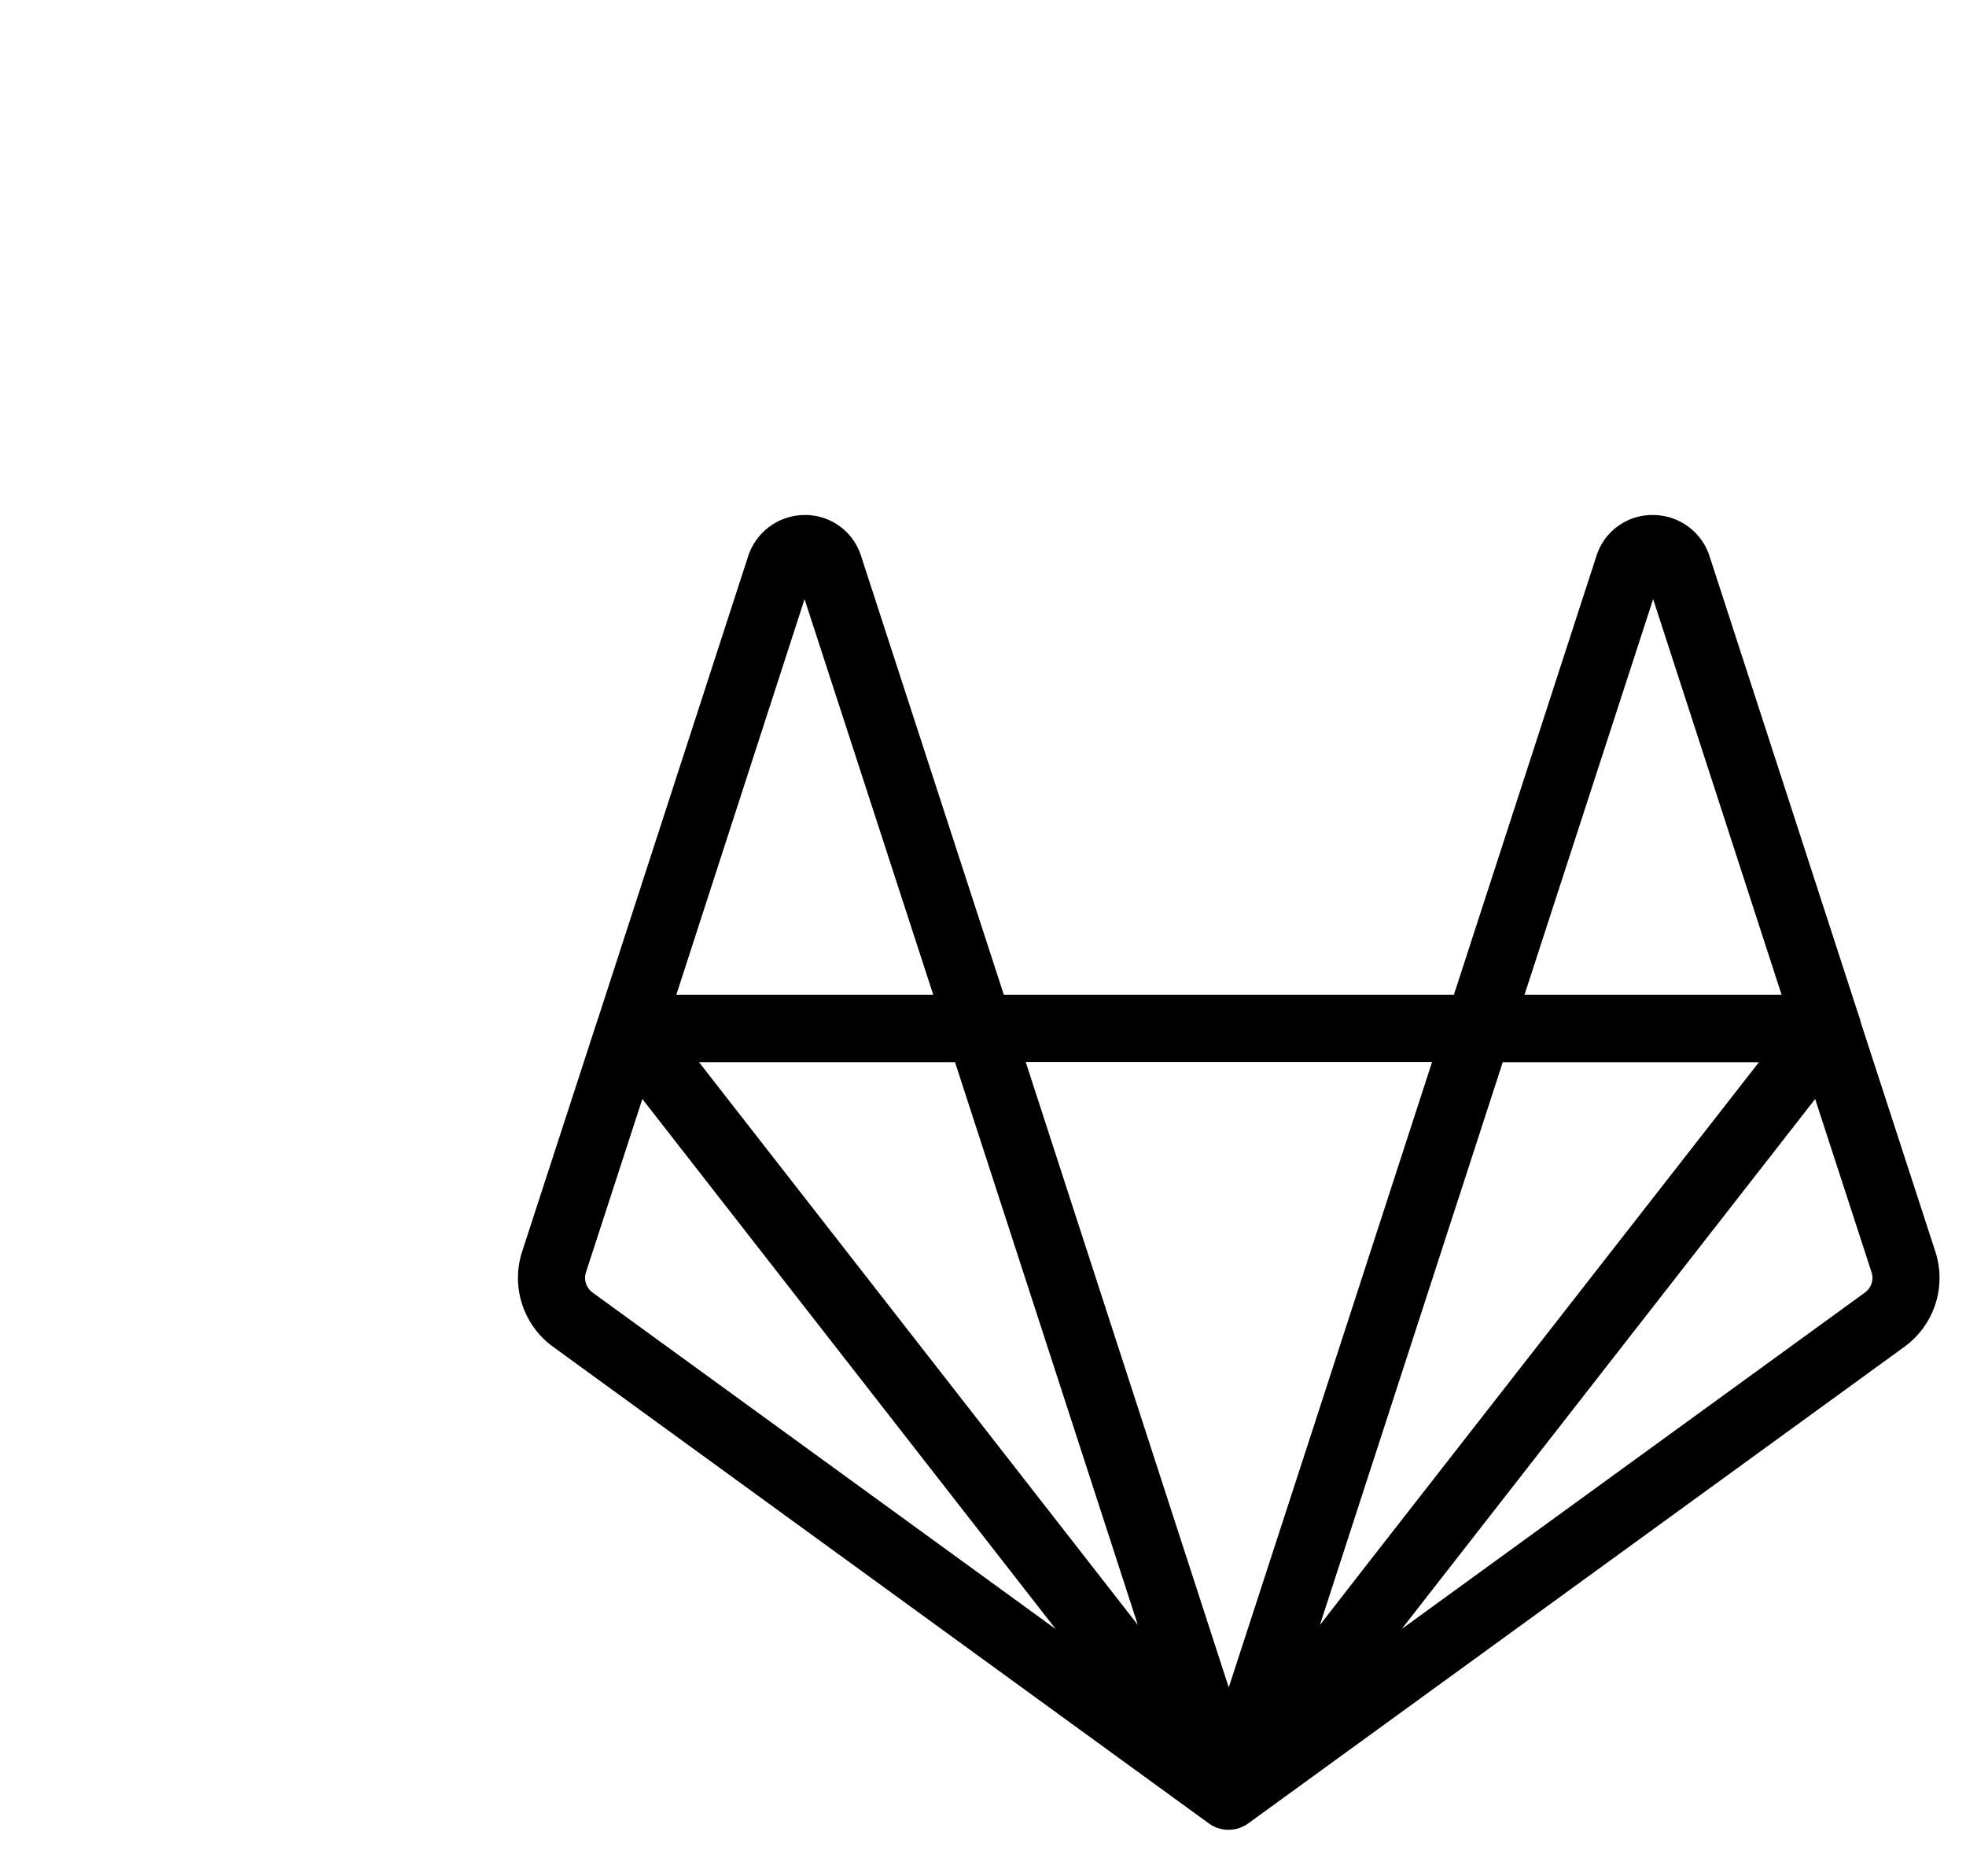 <svg xmlns="http://www.w3.org/2000/svg" viewBox="0 0 586 559"><path transform="scale(1.25,1.25)" d="M461.48,298.35,443.7,243.72a7.72,7.72,0,0,0-.43-1.47L407.6,132.45a14.18,14.18,0,0,0-13.54-9.67,13.94,13.94,0,0,0-13.38,9.75l-34,104.63H239.37L205.32,132.53A13.94,13.94,0,0,0,192,122.78h-.08a14.22,14.22,0,0,0-13.5,9.76L142.72,242.47c0,.1-.08.18-.11.28l-18.1,55.61a20.29,20.29,0,0,0,7.37,22.71L288.26,434.7a8,8,0,0,0,9.45-.05l0,0L454.12,321.07A20.28,20.28,0,0,0,461.48,298.35ZM227.73,253.22l43.59,134.16L166.68,253.22Zm87,134.19,41.8-128.62,1.8-5.57h61.1L324.76,374.5Zm79.47-244.58,30.63,94.33H363.52ZM341.49,253.16l-30.37,93.46L293,402.28,244.58,253.16ZM191.85,142.83l30.69,94.33H161.27Zm-50.56,165.3a4.31,4.31,0,0,1-1.56-4.83L153.17,262l98.57,126.37Zm303.43,0L334.26,388.34l.37-.48L432.83,262l13.44,41.28A4.31,4.31,0,0,1,444.72,308.12Z"/></svg>